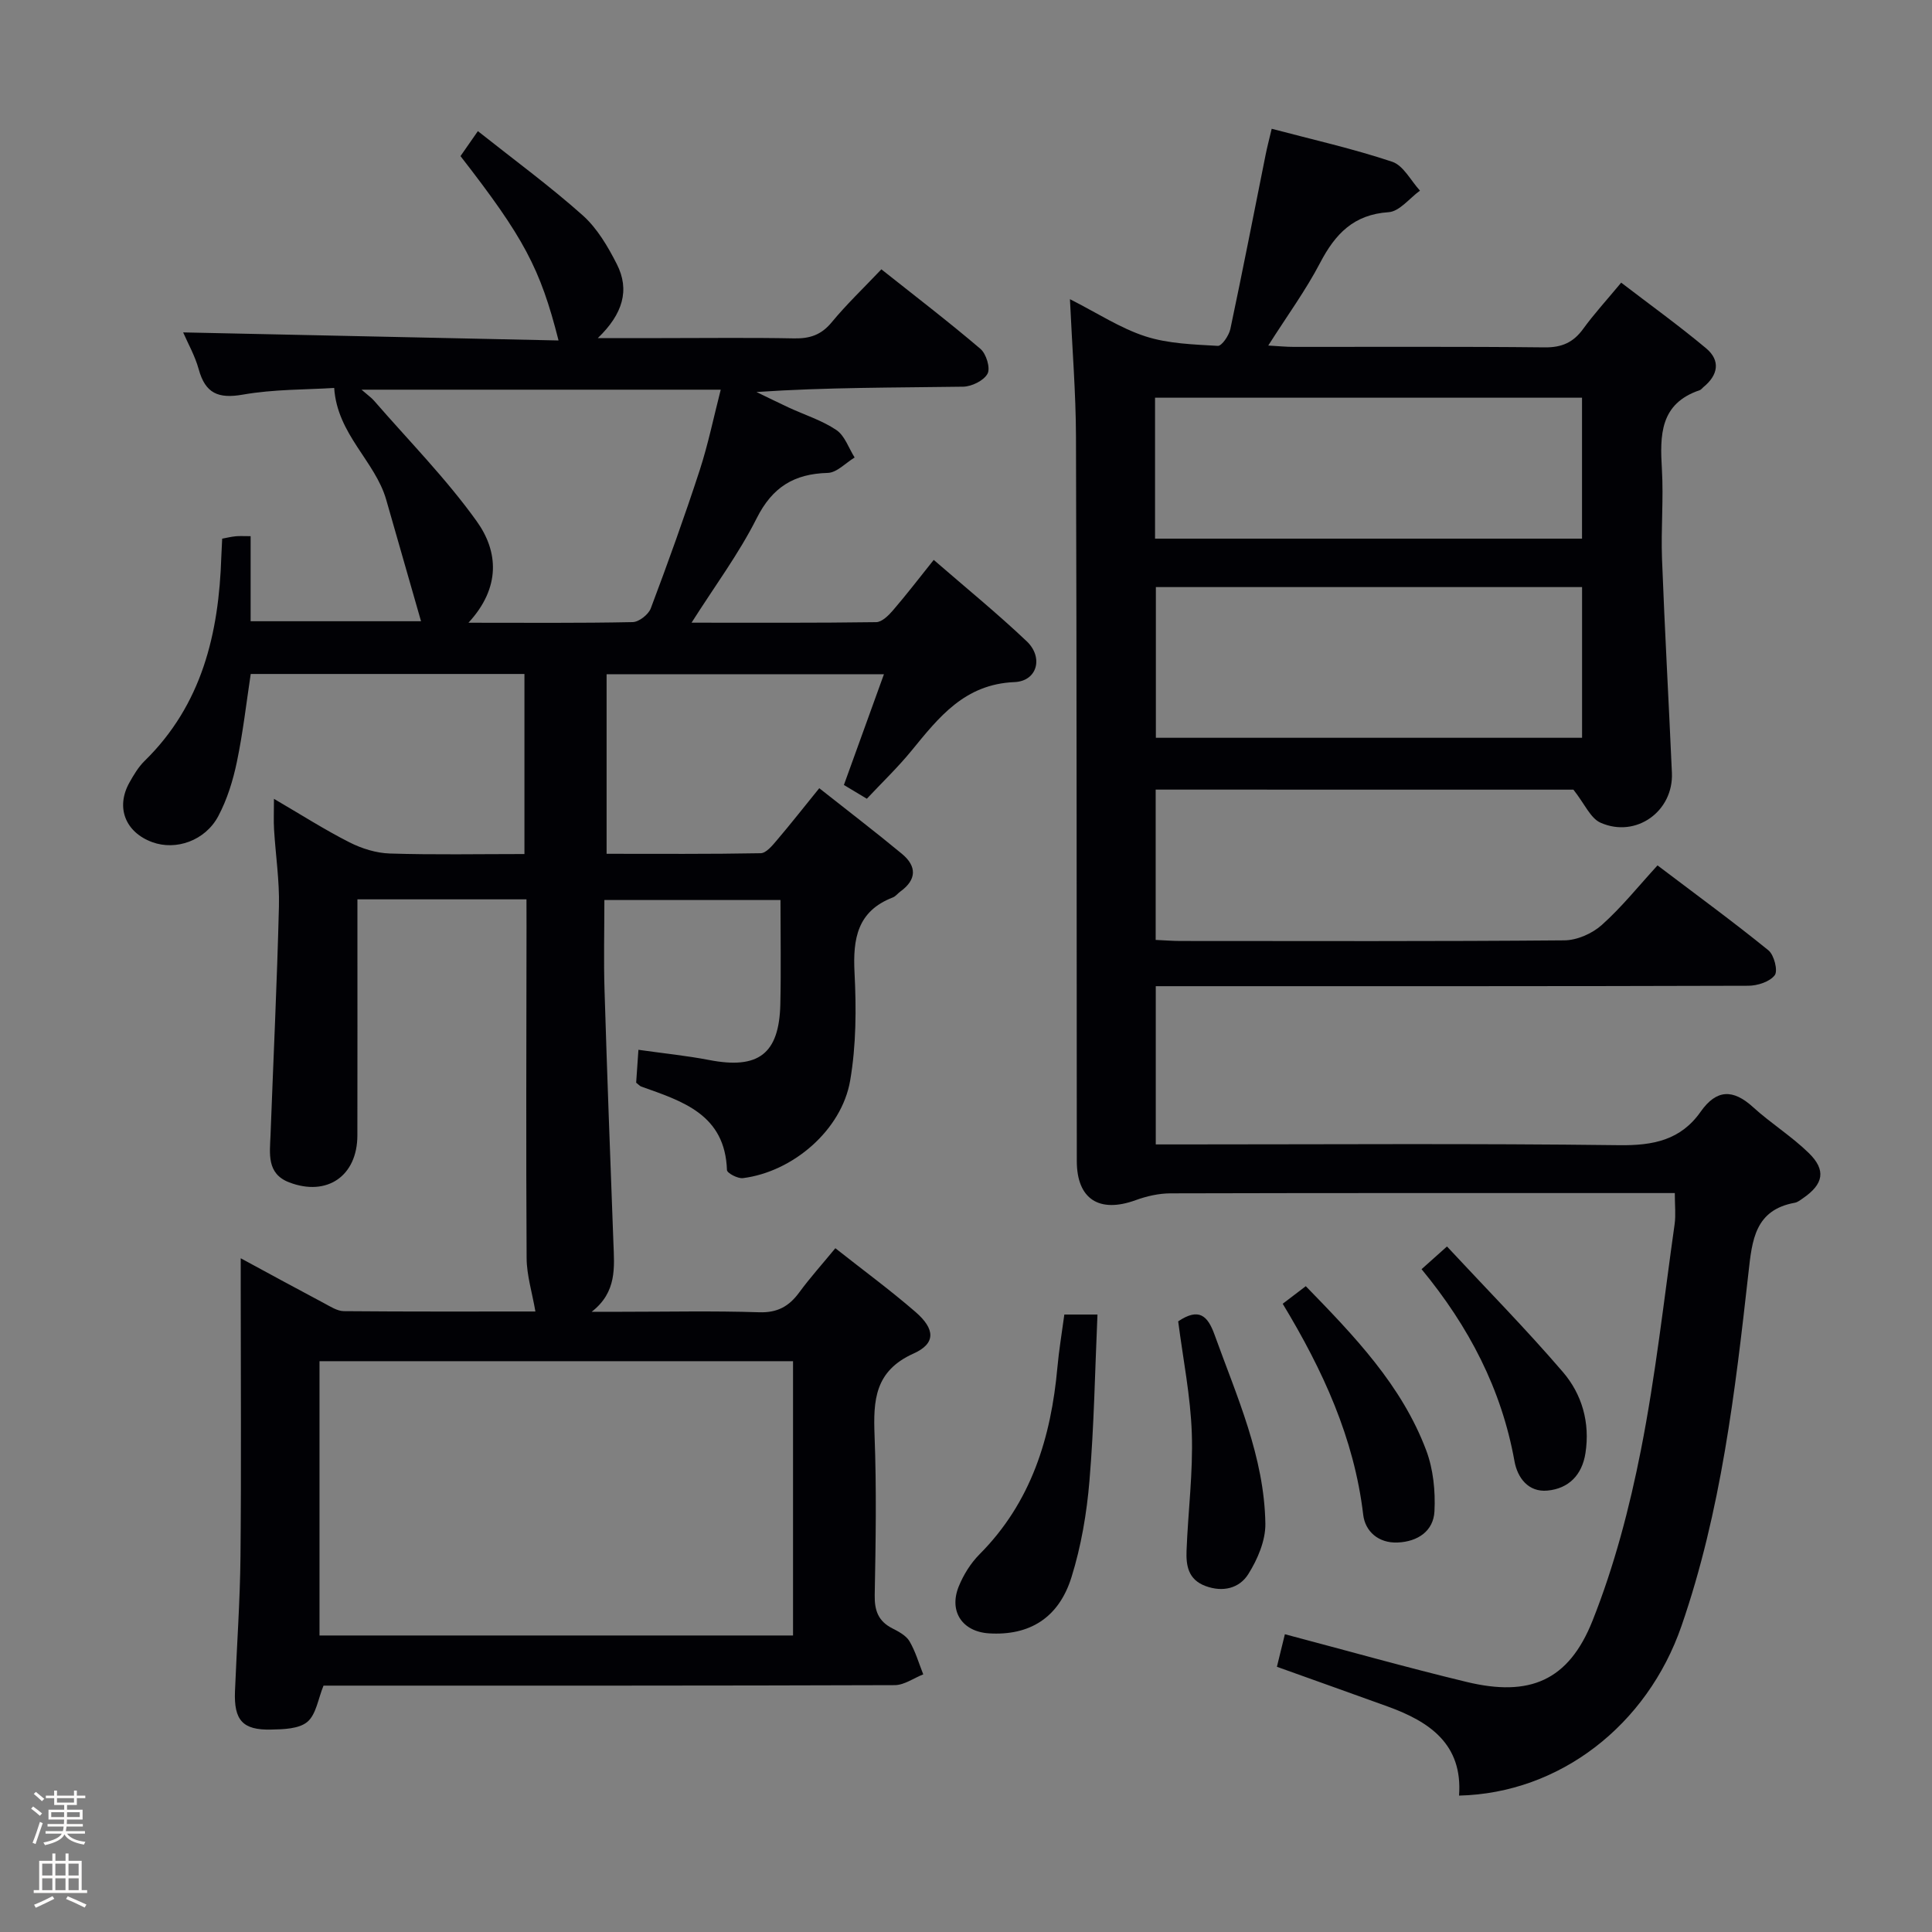 <svg enable-background="new 0 0 400 400" viewBox="0 0 400 400" xmlns="http://www.w3.org/2000/svg"><rect x="0" y="0" width="400" height="400" fill="#808080" stroke="none"/><path d="m6.44 374.46.42-.45c.65.47 1.27.95 1.85 1.44l-.45.49c-.65-.56-1.25-1.06-1.82-1.48m.93 7.33-.63-.26c.55-1.36 1.05-2.8 1.52-4.33.19.1.38.19.59.27-.46 1.29-.95 2.73-1.48 4.32m-.38-10.38.44-.42c.43.34 1.01.82 1.74 1.44l-.49.49c-.53-.51-1.09-1.01-1.69-1.51m2.5.35h1.72v-1.04h.59v1.04h3.52v-1.04h.59v1.04h1.75v.53h-1.75v1.42h-2.03v.97h3.22v2.03h-3.24c0 .35-.01.66-.03.93h3.32v.53h-3.37c-.03.27-.08.58-.15.94h3.96v.53h-3.71c.67.92 1.93 1.48 3.79 1.68-.13.24-.23.44-.29.59-2.13-.38-3.48-1.08-4.04-2.12-.43.97-1.77 1.72-4.03 2.23-.09-.19-.2-.37-.33-.55 2.1-.42 3.37-1.03 3.81-1.83h-3.36v-.53h3.58c.08-.29.13-.61.16-.94h-3.33v-.53h3.39c.02-.27.04-.58.04-.93h-3.23v-2.03h3.25v-.97h-2.07v-1.42h-1.73zm1.12 3.44v1h2.65c.01-.3.02-.44.01-.4v-.25-.35zm1.19-2h3.52v-.91h-3.52zm4.71 2h-2.63v.59c0 .15-.01.28-.01.4h2.64z" fill="#fcfbfa"/><path d="m13.56 383.74h.63v1.52h2.72v6.07h1.13v.6h-11.06v-.6h1.13v-6.07h2.73v-1.52h.63v1.52h2.1v-1.52zm-2.69 8.83.38.56c-1.24.63-2.53 1.25-3.85 1.85-.1-.21-.21-.42-.34-.63 1.36-.55 2.63-1.15 3.81-1.78m-2.13-4.27h2.1v-2.45h-2.1zm0 3.04h2.1v-2.46h-2.1zm2.72-3.04h2.1v-2.45h-2.1zm0 3.04h2.1v-2.46h-2.1zm6.07 3.6c-1.41-.71-2.7-1.3-3.86-1.78l.35-.56c1.45.62 2.75 1.19 3.88 1.72zm-1.25-9.09h-2.1v2.45h2.1zm-2.09 5.49h2.1v-2.46h-2.1z" fill="#fcfbfa"/><g fill="#010105"><path d="m109 186.2c-11.96 0-23.1 0-35 0v5.38c0 14.5.02 29-.01 43.5-.01 8.37-6.26 12.72-14.11 9.72-4.71-1.8-4.02-5.97-3.87-9.79.59-15.78 1.35-31.57 1.74-47.36.13-5.3-.69-10.61-1.01-15.92-.11-1.79-.02-3.59-.02-6.34 5.65 3.3 10.5 6.4 15.62 9 2.54 1.29 5.54 2.23 8.36 2.32 9.14.29 18.3.11 27.88.11 0-12.47 0-24.69 0-37.28-18.63 0-37.38 0-56.67 0-.9 5.93-1.6 12.14-2.87 18.22-.8 3.84-2.01 7.75-3.84 11.2-2.71 5.11-8.78 7.19-13.67 5.4-5.59-2.05-7.61-7.19-4.74-12.33.89-1.59 1.86-3.23 3.14-4.48 11.89-11.63 15.38-26.38 15.89-42.27.04-1.16.11-2.32.18-3.76.94-.17 1.86-.4 2.79-.49.82-.08 1.66-.02 3.1-.02v17.61h35.28c-2.42-8.46-4.82-16.81-7.21-25.16-2.29-7.99-10.14-13.52-10.77-23.14-5.8.37-12.46.25-18.9 1.38-5.11.9-7.78-.26-9.15-5.25-.77-2.79-2.25-5.39-3.22-7.63 26.05.56 51.79 1.11 77.72 1.67-3.78-14.93-7.17-21.28-20.3-38.17 1.02-1.46 2.1-3.01 3.6-5.17 7.54 5.98 14.91 11.38 21.71 17.44 2.99 2.67 5.21 6.46 7.06 10.1 2.72 5.35 1.25 10.32-3.94 15.31h13.16c9.17 0 18.33-.12 27.5.06 3.25.06 5.62-.73 7.76-3.33 3.06-3.71 6.57-7.05 10.29-10.97 6.91 5.49 13.86 10.8 20.51 16.47 1.2 1.02 2.1 3.97 1.47 5.14-.77 1.43-3.28 2.66-5.05 2.69-14.13.21-28.27.12-42.79 1.1 2.21 1.07 4.41 2.16 6.64 3.2 3.32 1.54 6.91 2.66 9.9 4.67 1.75 1.18 2.55 3.74 3.78 5.69-1.85 1.12-3.68 3.14-5.56 3.19-6.96.19-11.46 2.92-14.71 9.38-3.69 7.34-8.67 14.03-13.49 21.63 13.06 0 25.65.07 38.23-.11 1.17-.02 2.54-1.36 3.44-2.41 2.81-3.26 5.43-6.68 8.47-10.48 6.59 5.72 13.13 11.05 19.24 16.84 3.51 3.32 2.22 8.26-2.52 8.46-10.34.43-15.65 7.27-21.32 14.2-2.83 3.46-6.08 6.57-9.25 9.95-1.65-.99-3.04-1.83-4.75-2.85 2.73-7.54 5.42-14.97 8.29-22.93-19.32 0-38.17 0-57.42 0v37.18c10.69 0 21.3.08 31.9-.12 1.13-.02 2.4-1.57 3.32-2.65 2.89-3.39 5.64-6.91 8.81-10.81 5.97 4.72 11.64 9.05 17.13 13.6 3.07 2.55 3.07 5.33-.34 7.79-.54.39-.97 1-1.57 1.23-7.33 2.83-8.28 8.52-7.92 15.56.38 7.42.35 15.04-.9 22.33-1.76 10.28-11.87 18.92-22.21 20.22-1.06.13-3.28-1.04-3.3-1.67-.39-11.54-9.21-14.25-17.75-17.29-.28-.1-.5-.38-1.05-.8.13-1.89.28-3.98.47-6.81 5.2.74 9.95 1.21 14.62 2.11 10.21 1.98 14.52-1.23 14.76-11.55.16-7.12.03-14.25.03-21.57-12.36 0-24.1 0-36.46 0 0 6.38-.16 12.5.03 18.62.53 17.45 1.19 34.9 1.84 52.35.19 5.06.76 10.2-4.5 14.28h6.16c9.5 0 19.01-.21 28.49.1 3.82.13 6.22-1.23 8.34-4.13 2.24-3.05 4.78-5.87 7.46-9.13 5.73 4.53 11.35 8.65 16.6 13.2 4.08 3.54 4.23 6.52-.4 8.6-8.07 3.62-8.36 9.7-8.08 17.02.42 10.98.24 22 .03 32.99-.06 3.21.74 5.41 3.64 6.89 1.31.67 2.85 1.48 3.55 2.66 1.25 2.12 1.94 4.56 2.86 6.87-1.97.77-3.93 2.22-5.9 2.23-37.66.13-75.33.1-112.99.1-1.82 0-3.65 0-5.28 0-1.12 2.73-1.52 5.96-3.34 7.5-1.75 1.47-4.97 1.55-7.55 1.6-5.85.13-7.68-1.94-7.44-7.94.37-9.31 1.05-18.61 1.14-27.93.18-18.5.05-37 .05-55.5 0-1.78 0-3.56 0-6.21 6.22 3.37 11.72 6.37 17.25 9.3 1.3.69 2.72 1.63 4.09 1.65 13.45.12 26.9.07 39.67.07-.68-3.95-1.8-7.5-1.82-11.05-.14-22.83-.04-45.66-.02-68.5-.01-1.77-.01-3.56-.01-5.78zm-42.85 152.41h98.04c0-19.06 0-37.9 0-56.79-32.91 0-65.42 0-98.04 0zm30.84-209.68c12.1 0 23.05.1 34-.13 1.31-.03 3.27-1.57 3.75-2.85 3.56-9.45 6.98-18.96 10.11-28.55 1.77-5.44 2.92-11.08 4.37-16.72-24.96 0-49.19 0-74.37 0 1.4 1.22 2.08 1.68 2.6 2.29 7.16 8.25 14.9 16.09 21.24 24.94 4.45 6.19 5.07 13.68-1.7 21.02z"/><path d="m239.27 163.48v31.12c1.87.08 3.5.22 5.12.22 26.5.01 52.99.1 79.49-.13 2.63-.02 5.76-1.4 7.75-3.18 4.08-3.64 7.54-7.97 11.54-12.34 8.29 6.28 15.78 11.75 22.97 17.59 1.17.95 2 4.23 1.3 5.15-1.04 1.36-3.58 2.18-5.49 2.18-38.83.12-77.66.09-116.49.09-1.96 0-3.92 0-6.17 0v32.76h5.48c30.16 0 60.33-.22 90.49.16 7.02.09 12.71-1.05 16.84-6.93 3.28-4.66 6.7-4.73 10.85-.95 3.68 3.35 7.98 6.03 11.53 9.49 3.65 3.56 3.06 6.45-1.16 9.35-.55.38-1.12.85-1.74.96-8.23 1.49-8.83 7.74-9.57 14.41-2.77 24.75-5.67 49.48-13.88 73.22-7.11 20.56-25.23 34.62-46.05 35.11.79-10.65-6.11-15.32-14.81-18.46-7.48-2.7-14.97-5.37-22.9-8.21.56-2.27 1.09-4.46 1.65-6.74 12.72 3.36 25.12 6.86 37.64 9.88 12.99 3.13 21.09-.19 26.06-12.69 4.5-11.32 7.65-23.33 10.01-35.3 3.05-15.45 4.77-31.16 6.98-46.77.27-1.93.04-3.93.04-6.46-1.71 0-3.32 0-4.94 0-33.16 0-66.33-.03-99.49.06-2.4.01-4.92.58-7.19 1.41-7.56 2.75-12.18-.22-12.19-8.09-.04-49.99-.01-99.99-.17-149.98-.03-9.12-.78-18.23-1.25-28.47 5.72 2.9 10.44 6.02 15.63 7.7 4.73 1.53 9.95 1.67 14.98 1.97.82.05 2.31-2.14 2.6-3.48 2.54-11.99 4.88-24.01 7.29-36.03.32-1.61.74-3.2 1.27-5.44 8.46 2.24 16.84 4.12 24.95 6.83 2.32.77 3.86 3.92 5.75 5.98-2.16 1.56-4.24 4.31-6.49 4.46-7.25.48-11.05 4.5-14.18 10.48-2.98 5.71-6.83 10.97-10.74 17.13 2.15.12 3.69.28 5.24.28 17.33.02 34.66-.09 51.99.1 3.55.04 5.93-1.02 7.97-3.83 2.24-3.09 4.84-5.92 7.87-9.57 5.92 4.54 11.92 8.86 17.58 13.59 3.02 2.53 2.51 5.54-.55 8.03-.26.21-.47.54-.76.64-8.28 2.78-8.26 9.33-7.84 16.4.36 6.14-.21 12.33.02 18.49.56 14.78 1.4 29.56 2.05 44.34.35 7.96-7.43 13.58-14.78 10.32-2.08-.92-3.26-3.86-5.61-6.84-27.65-.01-56.89-.01-86.49-.01zm88.28-41.93c-29.83 0-59.04 0-88.24 0v31.2h88.24c0-10.49 0-20.71 0-31.2zm-88.41-10.03h88.4c0-9.86 0-19.42 0-29.18-29.58 0-58.92 0-88.4 0z"/><path d="m220.36 272.16h6.86c-.52 11.63-.7 23.06-1.66 34.43-.56 6.73-1.72 13.55-3.73 19.98-2.65 8.47-8.77 12.11-17.06 11.6-5.51-.34-8.37-4.53-6.27-9.72.98-2.41 2.47-4.81 4.3-6.65 10.7-10.75 14.81-24.13 16.13-38.75.31-3.47.89-6.9 1.43-10.89z"/><path d="m265.57 269.93c1.88-1.43 3.17-2.42 4.78-3.64 10.02 10.3 19.85 20.48 24.94 34.01 1.46 3.89 1.91 8.42 1.7 12.6-.21 4.1-3.46 6.28-7.62 6.46-3.97.17-6.72-2.3-7.13-5.73-1.87-15.85-8.33-29.91-16.67-43.7z"/><path d="m243.93 273.57c4.27-2.86 6.09-1.23 7.53 2.77 4.6 12.77 10.31 25.28 10.52 39.13.05 3.5-1.62 7.4-3.55 10.46-1.82 2.88-5.21 3.8-8.87 2.43-3.56-1.34-4.01-4.22-3.9-7.28.31-8.11 1.37-16.24 1.09-24.32-.26-7.73-1.82-15.41-2.82-23.19z"/><path d="m294.32 262.77c1.79-1.6 3-2.68 5.26-4.7 8.11 8.72 16.36 17.09 23.99 25.98 3.97 4.62 5.66 10.5 4.68 16.81-.7 4.53-3.48 7.34-7.87 7.75-3.94.37-6.2-2.63-6.82-6.07-2.68-14.92-9.42-27.86-19.24-39.77z"/></g></svg>